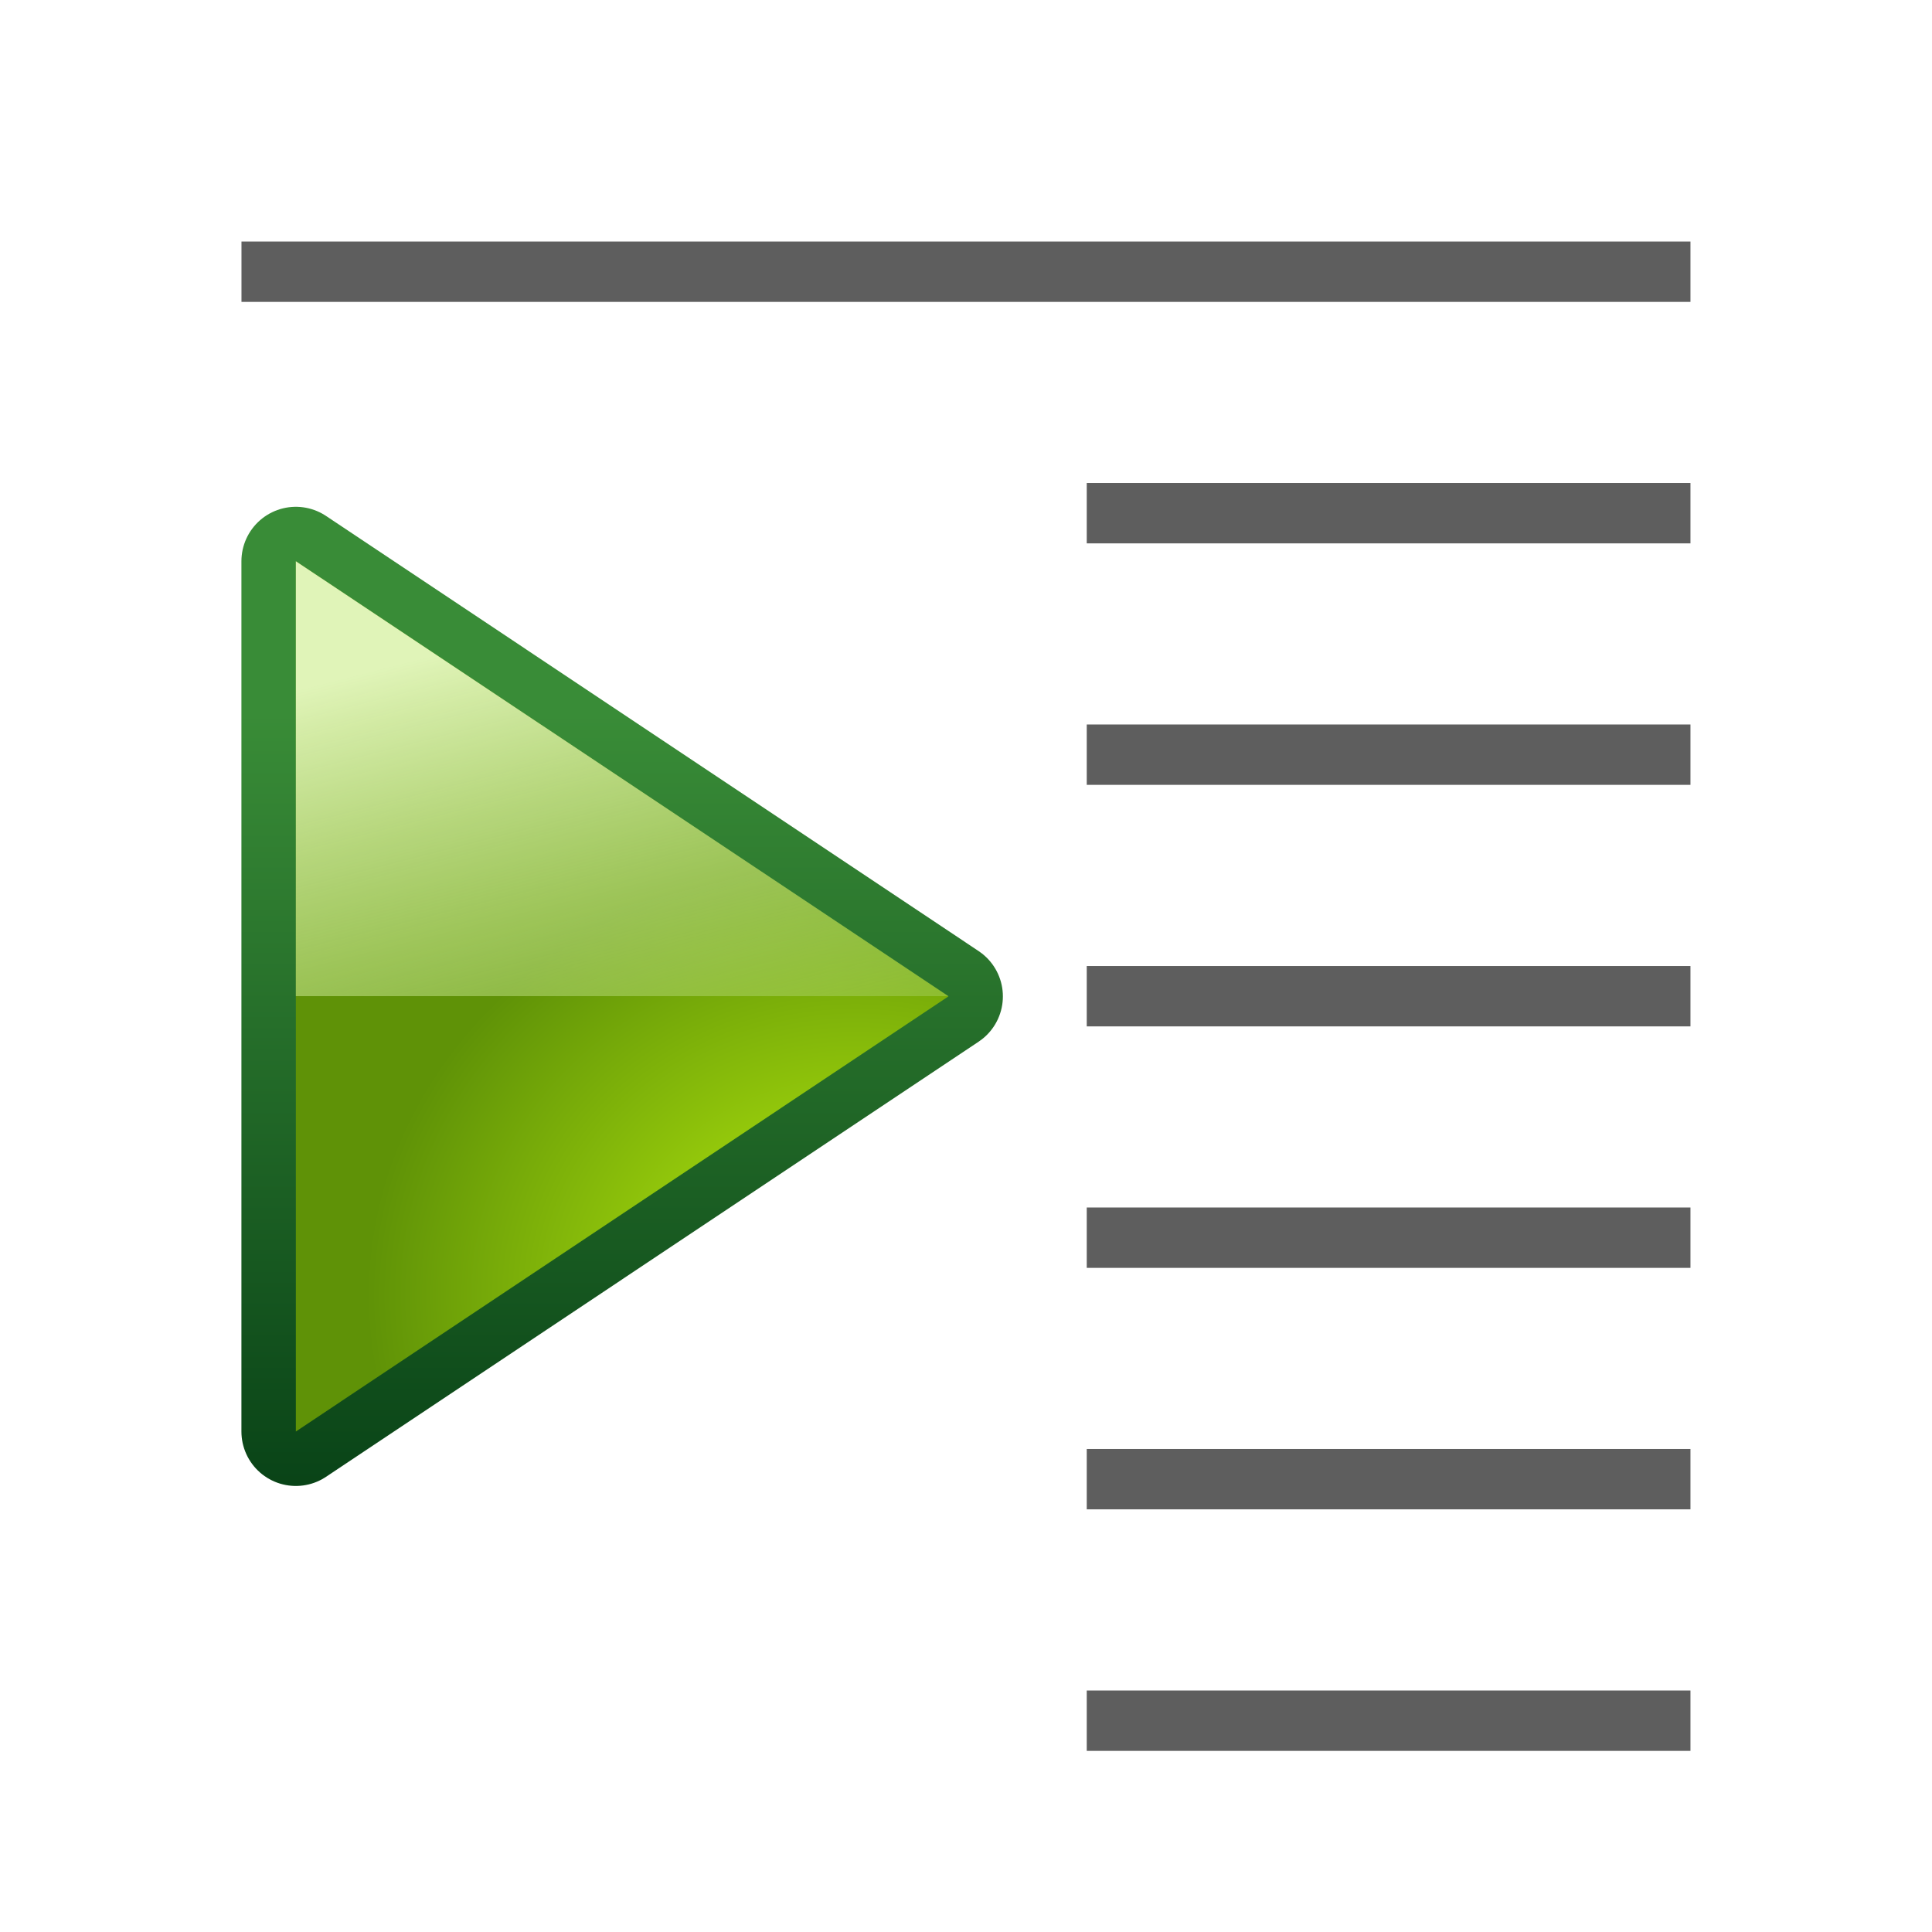 <?xml version="1.0" encoding="UTF-8" standalone="no"?>
<!-- Created with Inkscape (http://www.inkscape.org/) -->

<svg
   xmlns:dc="http://purl.org/dc/elements/1.1/"
   xmlns:cc="http://creativecommons.org/ns#"
   xmlns:rdf="http://www.w3.org/1999/02/22-rdf-syntax-ns#"
   xmlns:svg="http://www.w3.org/2000/svg"
   xmlns="http://www.w3.org/2000/svg"
   xmlns:xlink="http://www.w3.org/1999/xlink"
   xmlns:sodipodi="http://sodipodi.sourceforge.net/DTD/sodipodi-0.dtd"
   xmlns:inkscape="http://www.inkscape.org/namespaces/inkscape"
   width="128"
   height="128"
   viewBox="0 0 33.867 33.867"
   version="1.1"
   id="svg2368"
   inkscape:version="0.92.3 (unknown)"
   sodipodi:docname="hangingindent.svg"
   inkscape:export-filename="/home/rizmut/Dokumen/Rizmut/Github/libreoffice-style-karasa-jaga/build/images_karasa_Jaga/cmd/32/hangingindent.png"
   inkscape:export-xdpi="24"
   inkscape:export-ydpi="24">
  <defs
     id="defs2362">
    <linearGradient
       id="linearGradient4118">
      <stop
         id="stop4120"
         offset="0"
         style="stop-color:#e0f4b8;stop-opacity:1" />
      <stop
         id="stop4122"
         offset="1"
         style="stop-color:#92c441;stop-opacity:0.215" />
    </linearGradient>
    <linearGradient
       id="linearGradient4112">
      <stop
         id="stop4114"
         offset="0"
         style="stop-color:#bbf10e;stop-opacity:1" />
      <stop
         id="stop4116"
         offset="1"
         style="stop-color:#5f9207;stop-opacity:1" />
    </linearGradient>
    <linearGradient
       id="linearGradient4105">
      <stop
         id="stop4107"
         offset="0"
         style="stop-color:#033a13;stop-opacity:1" />
      <stop
         id="stop4109"
         offset="1"
         style="stop-color:#398c37;stop-opacity:1" />
    </linearGradient>
    <linearGradient
       id="linearGradient3783">
      <stop
         style="stop-color:#ffbfbf;stop-opacity:1;"
         offset="0"
         id="stop3785" />
      <stop
         style="stop-color:#ffbfbf;stop-opacity:0;"
         offset="1"
         id="stop3787" />
    </linearGradient>
    <linearGradient
       id="linearGradient3763">
      <stop
         style="stop-color:#ff2222;stop-opacity:1;"
         offset="0"
         id="stop3765" />
      <stop
         style="stop-color:#cd1f00;stop-opacity:1;"
         offset="1"
         id="stop3767" />
    </linearGradient>
    <linearGradient
       id="linearGradient3773">
      <stop
         style="stop-color:#590000;stop-opacity:1"
         offset="0"
         id="stop3775" />
      <stop
         style="stop-color:#bf0000;stop-opacity:1"
         offset="1"
         id="stop3777" />
    </linearGradient>
    <linearGradient
       id="linearGradient3303">
      <stop
         style="stop-color:#ffffff;stop-opacity:0.683;"
         offset="0"
         id="stop3305" />
      <stop
         style="stop-color:#ffffff;stop-opacity:0;"
         offset="1"
         id="stop3307" />
    </linearGradient>
    <linearGradient
       inkscape:collect="always"
       xlink:href="#linearGradient4105"
       id="linearGradient4014"
       gradientUnits="userSpaceOnUse"
       gradientTransform="matrix(0.572,0,0,0.545,-236.483,4.37)"
       x1="418"
       y1="535"
       x2="418"
       y2="528" />
    <radialGradient
       inkscape:collect="always"
       xlink:href="#linearGradient4112"
       id="radialGradient4012"
       gradientUnits="userSpaceOnUse"
       gradientTransform="matrix(0.858,0,0,0.763,-356.317,-111.229)"
       cx="419.194"
       cy="531.987"
       fx="419.194"
       fy="531.987"
       r="2.5" />
    <linearGradient
       inkscape:collect="always"
       xlink:href="#linearGradient4118"
       id="linearGradient4010"
       gradientUnits="userSpaceOnUse"
       gradientTransform="matrix(0.572,0,0,0.545,-236.483,3.28)"
       x1="418"
       y1="529"
       x2="419.32"
       y2="533.925" />
  </defs>
  <sodipodi:namedview
     id="base"
     pagecolor="#ffffff"
     bordercolor="#666666"
     borderopacity="1.0"
     inkscape:pageopacity="0.0"
     inkscape:pageshadow="2"
     inkscape:zoom="2.8"
     inkscape:cx="81.605389"
     inkscape:cy="61.393801"
     inkscape:document-units="mm"
     inkscape:current-layer="layer1"
     showgrid="true"
     units="px"
     inkscape:window-width="1366"
     inkscape:window-height="706"
     inkscape:window-x="0"
     inkscape:window-y="0"
     inkscape:window-maximized="1"
     inkscape:snap-page="true"
     inkscape:snap-global="true"
     showguides="true">
    <inkscape:grid
       type="xygrid"
       id="grid11819"
       spacingx="1.058"
       spacingy="1.058"
       empspacing="2" />
  </sodipodi:namedview>
  <g
     inkscape:label="Layer 1"
     inkscape:groupmode="layer"
     id="layer1"
     transform="translate(0,-263.133)">
    <rect
       style="opacity:1;fill:#404040;fill-opacity:0.839;stroke:none;stroke-width:1.076;stroke-linecap:round;stroke-linejoin:bevel;stroke-miterlimit:4;stroke-dasharray:none;stroke-dashoffset:0;stroke-opacity:1"
       id="rect2970"
       width="10.583"
       height="1.058"
       x="-29.633"
       y="271.6"
       rx="0"
       ry="0"
       transform="scale(-1,1)" />
    <rect
       transform="scale(-1,1)"
       ry="0"
       rx="0"
       y="275.833"
       x="-29.633"
       height="1.058"
       width="10.583"
       id="rect11821"
       style="opacity:1;fill:#404040;fill-opacity:0.839;stroke:none;stroke-width:1.076;stroke-linecap:round;stroke-linejoin:bevel;stroke-miterlimit:4;stroke-dasharray:none;stroke-dashoffset:0;stroke-opacity:1" />
    <rect
       style="opacity:1;fill:#404040;fill-opacity:0.839;stroke:none;stroke-width:1.076;stroke-linecap:round;stroke-linejoin:bevel;stroke-miterlimit:4;stroke-dasharray:none;stroke-dashoffset:0;stroke-opacity:1"
       id="rect11823"
       width="10.583"
       height="1.058"
       x="-29.633"
       y="280.067"
       rx="0"
       ry="0"
       transform="scale(-1,1)" />
    <rect
       style="opacity:1;fill:#404040;fill-opacity:0.839;stroke:none;stroke-width:1.076;stroke-linecap:round;stroke-linejoin:bevel;stroke-miterlimit:4;stroke-dasharray:none;stroke-dashoffset:0;stroke-opacity:1"
       id="rect11830"
       width="10.583"
       height="1.058"
       x="-29.633"
       y="288.533"
       rx="0"
       ry="0"
       transform="scale(-1,1)" />
    <rect
       transform="scale(-1,1)"
       ry="0"
       rx="0"
       y="284.3"
       x="-29.633"
       height="1.058"
       width="10.583"
       id="rect11832"
       style="opacity:1;fill:#404040;fill-opacity:0.839;stroke:none;stroke-width:1.076;stroke-linecap:round;stroke-linejoin:bevel;stroke-miterlimit:4;stroke-dasharray:none;stroke-dashoffset:0;stroke-opacity:1" />
    <g
       id="g41726">
      <rect
         style="opacity:1;fill:#404040;fill-opacity:0.839;stroke:none;stroke-width:1.076;stroke-linecap:round;stroke-linejoin:bevel;stroke-miterlimit:4;stroke-dasharray:none;stroke-dashoffset:0;stroke-opacity:1"
         id="rect11834"
         width="10.583"
         height="1.058"
         x="-29.633"
         y="292.767"
         rx="0"
         ry="0"
         transform="scale(-1,1)" />
      <rect
         style="opacity:1;fill:#404040;fill-opacity:0.839;stroke:none;stroke-width:1.667;stroke-linecap:round;stroke-linejoin:bevel;stroke-miterlimit:4;stroke-dasharray:none;stroke-dashoffset:0;stroke-opacity:1"
         id="rect35186"
         width="25.4"
         height="1.058"
         x="-29.633"
         y="267.367"
         rx="0"
         ry="0"
         transform="scale(-1,1)" />
    </g>
    <g
       id="g1153"
       transform="matrix(4,0,0,4,1.598,-892.869)">
      <path
         sodipodi:nodetypes="cccc"
         id="path3803"
         d="m 0.897,291.46 2.86,1.907 -2.86,1.907 z"
         style="display:inline;fill:none;fill-opacity:1;fill-rule:evenodd;stroke:url(#linearGradient4014);stroke-width:0.477;stroke-linecap:butt;stroke-linejoin:round;stroke-miterlimit:4;stroke-dasharray:none;stroke-opacity:1"
         inkscape:connector-curvature="0" />
      <path
         style="display:inline;fill:url(#radialGradient4012);fill-opacity:1;fill-rule:evenodd;stroke:none;stroke-width:0.238px;stroke-linecap:butt;stroke-linejoin:miter;stroke-opacity:1"
         d="m 0.897,291.46 2.86,1.907 -2.86,1.907 z"
         id="path3805"
         sodipodi:nodetypes="cccc"
         inkscape:connector-curvature="0" />
      <path
         sodipodi:nodetypes="cccc"
         id="path3807"
         d="M 0.897,291.46 3.757,293.366 H 0.897 Z"
         style="display:inline;fill:url(#linearGradient4010);fill-opacity:1;fill-rule:evenodd;stroke:none;stroke-width:0.238px;stroke-linecap:butt;stroke-linejoin:miter;stroke-opacity:1"
         inkscape:connector-curvature="0" />
    </g>
  </g>
</svg>
